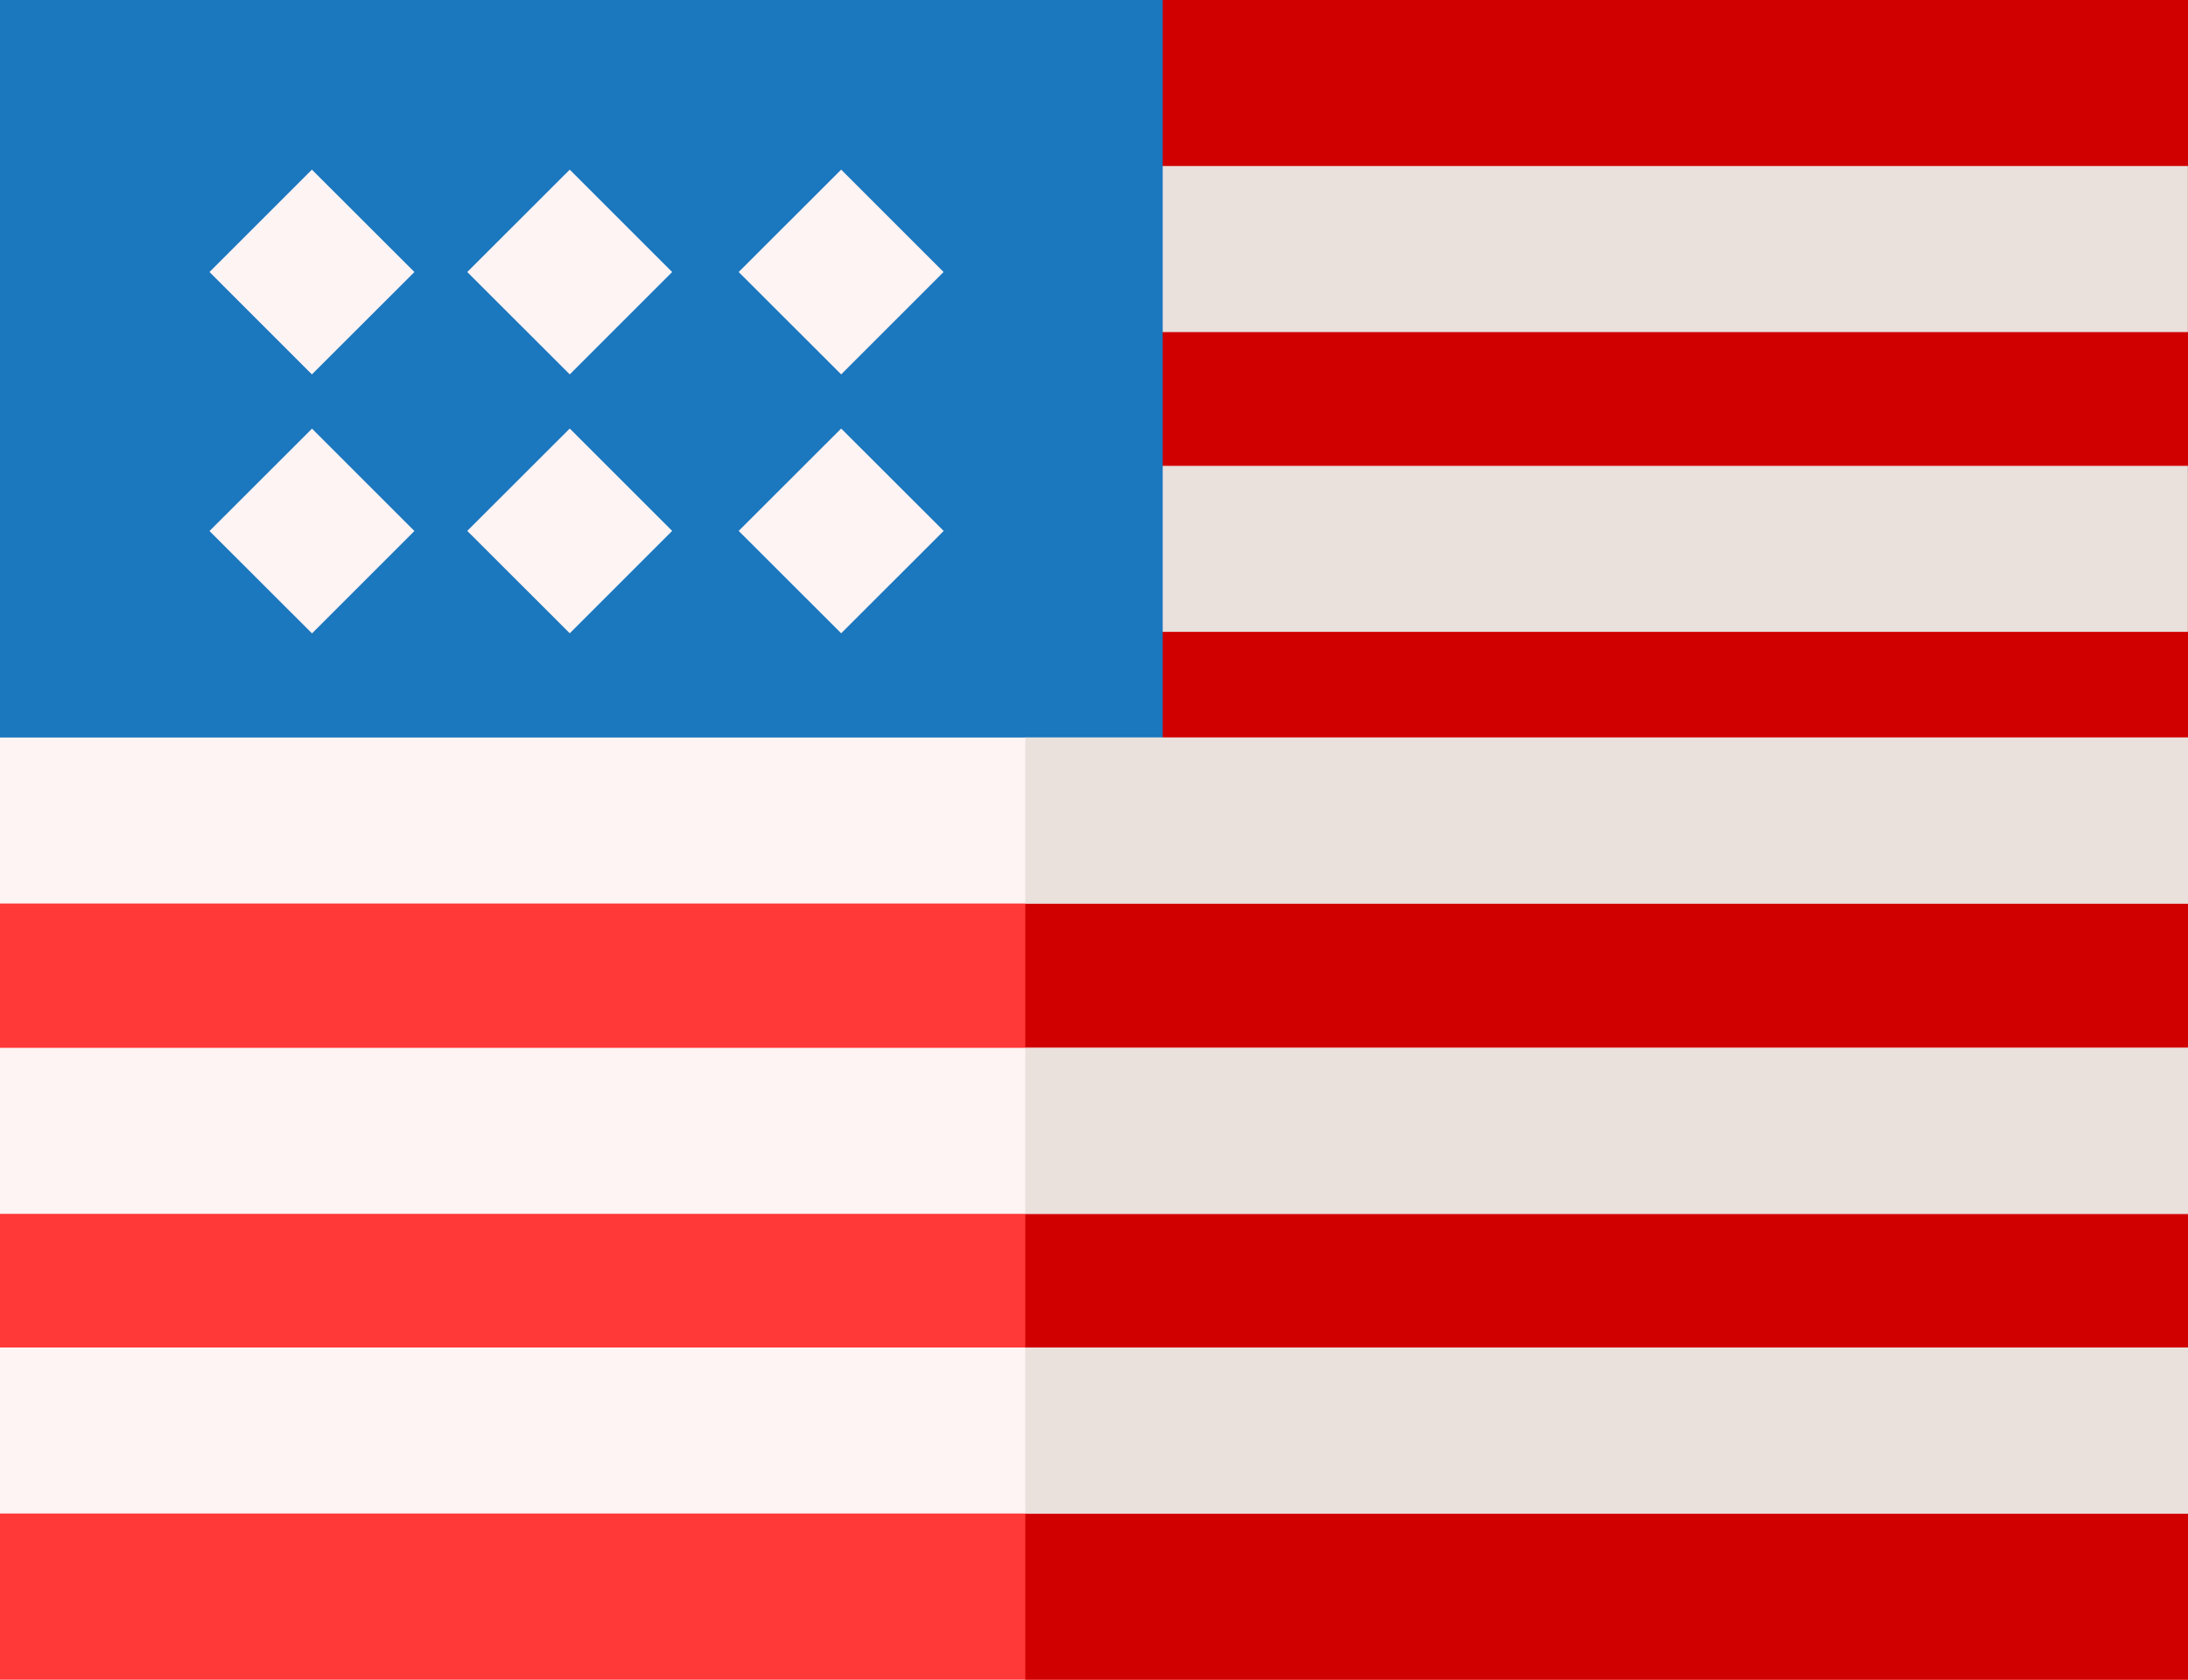 <svg xmlns="http://www.w3.org/2000/svg" xmlns:xlink="http://www.w3.org/1999/xlink" width="20" height="15.357" viewBox="0 0 20 15.357"><defs><style>.a{fill:none;}.b{clip-path:url(#a);}.c{fill:#ff3838;}.d{clip-path:url(#b);}.e{fill:#d10000;}.f{clip-path:url(#c);}.g{fill:#eae0dc;}.h{clip-path:url(#d);}.i{clip-path:url(#e);}.j{fill:#1b77be;}.k{clip-path:url(#f);}.l{fill:#fff4f4;}.m{clip-path:url(#g);}.n{clip-path:url(#h);}.o{clip-path:url(#i);}.p{clip-path:url(#j);}.q{clip-path:url(#k);}.r{clip-path:url(#l);}.s{clip-path:url(#m);}.t{clip-path:url(#n);}.u{clip-path:url(#p);}.v{clip-path:url(#r);}.w{clip-path:url(#t);}.x{clip-path:url(#v);}</style><clipPath id="a"><path class="a" d="M1463-237.643h20V-253h-20Z" transform="translate(-1463 253)"/></clipPath><clipPath id="b"><path class="a" d="M1472.5-237.643h10.628V-253H1472.5Z" transform="translate(-1472.5 253)"/></clipPath><clipPath id="c"><path class="a" d="M1471.482-250.125h11.766v-1.518h-11.766Z" transform="translate(-1471.482 251.643)"/></clipPath><clipPath id="d"><path class="a" d="M1471.482-247.41h11.766v-1.518h-11.766Z" transform="translate(-1471.482 248.929)"/></clipPath><clipPath id="e"><path class="a" d="M1463-245.029h10.628V-253H1463Z" transform="translate(-1463 253)"/></clipPath><clipPath id="f"><path class="a" d="M1463-245.035h20v-1.518h-20Z" transform="translate(-1463 246.554)"/></clipPath><clipPath id="g"><path class="a" d="M1463-242.321h20v-1.518h-20Z" transform="translate(-1463 243.839)"/></clipPath><clipPath id="h"><path class="a" d="M1463-239.607h20v-1.518h-20Z" transform="translate(-1463 241.125)"/></clipPath><clipPath id="i"><path class="a" d="M1472.5-245.035h10.628v-1.518H1472.5Z" transform="translate(-1472.5 246.554)"/></clipPath><clipPath id="j"><path class="a" d="M1472.5-242.321h10.628v-1.518H1472.5Z" transform="translate(-1472.5 243.839)"/></clipPath><clipPath id="k"><path class="a" d="M1472.5-239.607h10.628v-1.518H1472.5Z" transform="translate(-1472.5 241.125)"/></clipPath><clipPath id="l"><path class="a" d="M1465.648-251.613l.937.936-.937.936-.936-.936Z" transform="translate(-1464.712 251.613)"/></clipPath><clipPath id="m"><path class="a" d="M-171,872.218H1976.935V-336H-171Z" transform="translate(171 336)"/></clipPath><clipPath id="n"><path class="a" d="M1468.019-251.613l.936.936-.936.936-.937-.936Z" transform="translate(-1467.082 251.613)"/></clipPath><clipPath id="p"><path class="a" d="M1470.39-251.613l.936.936-.936.936-.937-.936Z" transform="translate(-1469.452 251.613)"/></clipPath><clipPath id="r"><path class="a" d="M1465.649-249.246l.936.936-.936.936-.937-.936Z" transform="translate(-1464.712 249.246)"/></clipPath><clipPath id="t"><path class="a" d="M1468.019-249.247l.936.936-.936.936-.937-.936Z" transform="translate(-1467.082 249.247)"/></clipPath><clipPath id="v"><path class="a" d="M1470.39-249.247l.937.936-.937.936-.937-.936Z" transform="translate(-1469.453 249.247)"/></clipPath></defs><g transform="translate(-1283.248 -51.402)"><g class="b" transform="translate(1283.248 51.402)"><path class="c" d="M1458-258h30.526v25.883H1458Z" transform="translate(-1463.263 252.737)"/></g><g class="d" transform="translate(1292.62 51.402)"><path class="e" d="M1467.5-258h21.815v25.883H1467.5Z" transform="translate(-1473.093 252.737)"/></g><g class="f" transform="translate(1291.481 52.92)"><path class="g" d="M1466.482-256.643h22.954v12.706h-22.954Z" transform="translate(-1472.076 251.049)"/></g><g class="h" transform="translate(1291.481 55.66)"><path class="g" d="M1466.482-253.929h22.954v12.706h-22.954Z" transform="translate(-1472.076 248.335)"/></g><g class="i" transform="translate(1283.248 51.402)"><path class="j" d="M1458-258h21.815v19.158H1458Z" transform="translate(-1463.593 252.406)"/></g><g class="k" transform="translate(1283.248 58.144)"><path class="l" d="M1458-251.554h30.526v12.706H1458Z" transform="translate(-1463.263 245.96)"/></g><g class="m" transform="translate(1283.248 60.982)"><path class="l" d="M1458-248.839h30.526v12.706H1458Z" transform="translate(-1463.263 243.246)"/></g><g class="n" transform="translate(1283.248 63.722)"><path class="l" d="M1458-246.125h30.526v12.705H1458Z" transform="translate(-1463.263 240.531)"/></g><g class="o" transform="translate(1292.62 58.144)"><path class="g" d="M1467.5-251.554h21.815v12.706H1467.5Z" transform="translate(-1473.093 245.96)"/></g><g class="p" transform="translate(1292.62 60.982)"><path class="g" d="M1467.5-248.839h21.815v12.706H1467.5Z" transform="translate(-1473.093 243.246)"/></g><g class="q" transform="translate(1292.62 63.722)"><path class="g" d="M1467.5-246.125h21.815v12.705H1467.5Z" transform="translate(-1473.093 240.531)"/></g><g class="r" transform="translate(1285.163 52.953)"><g class="s" transform="translate(-1829.898 -94.406)"><path class="l" d="M1466.488-258.685l8.848,8.847-8.848,8.847-8.847-8.847Z" transform="translate(364.346 345.179)"/></g></g><g class="t" transform="translate(1287.519 52.953)"><g class="s" transform="translate(-1832.549 -94.405)"><path class="l" d="M1468.859-258.685l8.847,8.847-8.847,8.847-8.848-8.847Z" transform="translate(364.628 345.179)"/></g></g><g class="u" transform="translate(1289.999 52.953)"><g class="s" transform="translate(-1835.2 -94.405)"><path class="l" d="M1471.229-258.685l8.847,8.847-8.847,8.847-8.848-8.847Z" transform="translate(364.909 345.179)"/></g></g><g class="v" transform="translate(1285.163 55.321)"><g class="s" transform="translate(-1829.898 -97.053)"><path class="l" d="M1466.489-256.318l8.847,8.847-8.847,8.847-8.848-8.847Z" transform="translate(364.346 345.46)"/></g></g><g class="w" transform="translate(1287.519 55.32)"><g class="s" transform="translate(-1832.549 -97.053)"><path class="l" d="M1468.859-256.319l8.847,8.847-8.847,8.847-8.848-8.847Z" transform="translate(364.628 345.46)"/></g></g><g class="x" transform="translate(1290 55.32)"><g class="s" transform="translate(-1835.201 -97.052)"><path class="l" d="M1471.229-256.319l8.848,8.847-8.848,8.847-8.847-8.847Z" transform="translate(364.909 345.46)"/></g></g></g></svg>